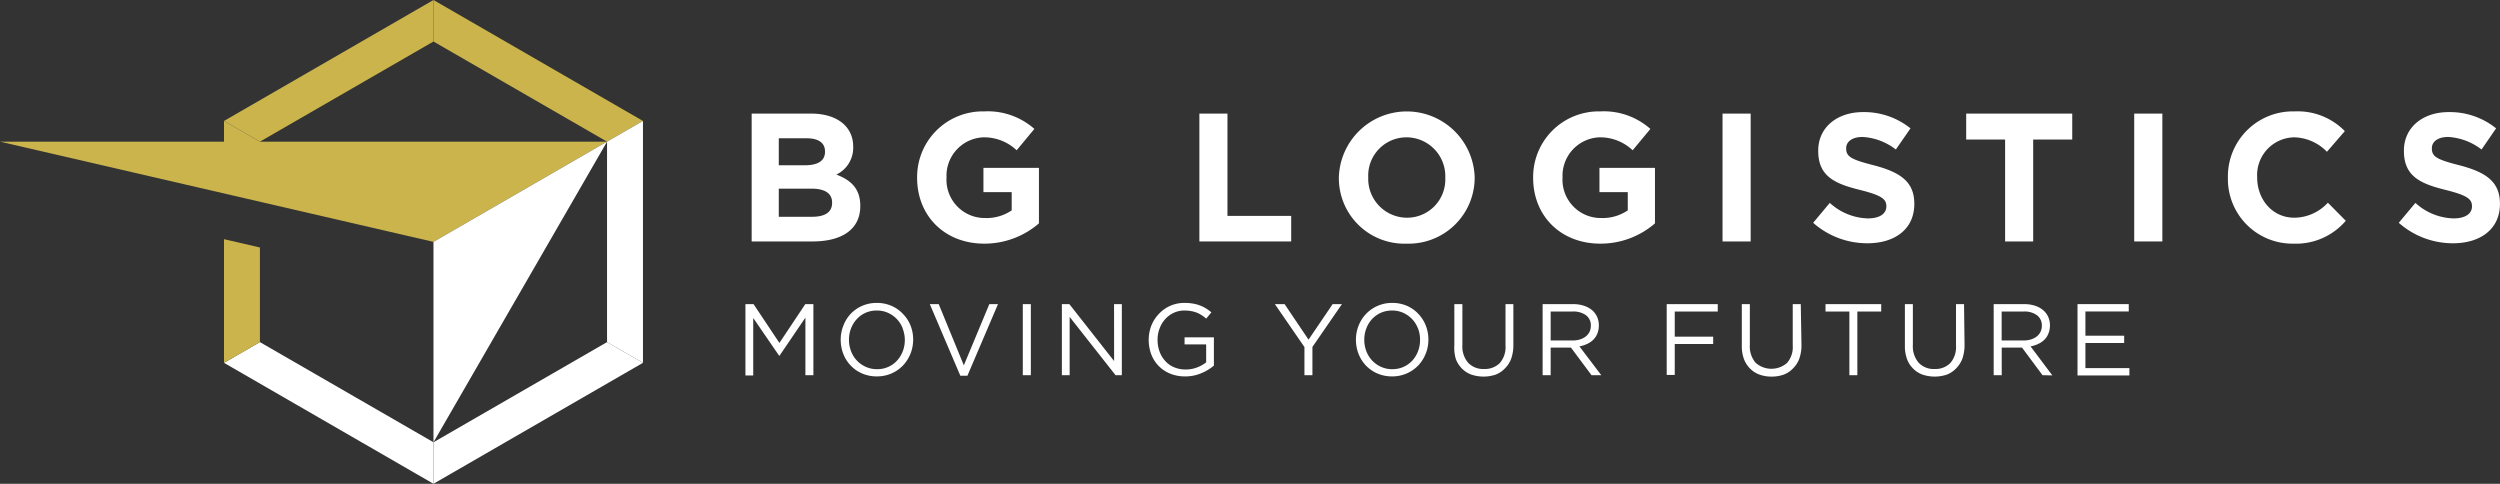 <svg xmlns="http://www.w3.org/2000/svg" viewBox="0 0 398.12 77.04"><rect x="0" y="0" width="398.12" height="77.04" fill="#333333" stroke="none"/><defs><style>.cls-1{fill:#fff;}.cls-2{fill:#cab44b;}</style></defs><g id="Layer_2" data-name="Layer 2"><g id="Layer_2-2" data-name="Layer 2"><path class="cls-1" d="M129.38,38.45H119.7V18.09h9.45c4.16,0,6.72,2.06,6.72,5.26v.06a4.72,4.72,0,0,1-2.68,4.39c2.36.9,3.81,2.27,3.81,5v0C137,36.59,134,38.45,129.38,38.45Zm2-14.34c0-1.34-1-2.09-2.94-2.09h-4.42v4.3h4.13c2,0,3.23-.64,3.23-2.15Zm1.13,8.14c0-1.36-1-2.21-3.31-2.21h-5.18v4.48h5.32c2,0,3.17-.7,3.17-2.21Z"/><path class="cls-1" d="M156.75,38.8c-6.34,0-10.7-4.45-10.7-10.47v-.06a10.45,10.45,0,0,1,10.67-10.53,11.18,11.18,0,0,1,8,2.79l-2.82,3.4a7.53,7.53,0,0,0-5.32-2.06,6.12,6.12,0,0,0-5.85,6.34v.06a6.1,6.1,0,0,0,6.17,6.45,7.07,7.07,0,0,0,4.21-1.22V30.6h-4.5V26.73h8.84v8.84A13.27,13.27,0,0,1,156.75,38.8Z"/><path class="cls-1" d="M191,38.45V18.09h4.47V34.38h10.15v4.07Z"/><path class="cls-1" d="M224,38.8a10.43,10.43,0,0,1-10.79-10.47v-.06a10.82,10.82,0,0,1,21.63-.06v.06A10.52,10.52,0,0,1,224,38.8Zm6.16-10.53a6.19,6.19,0,0,0-6.16-6.4,6.09,6.09,0,0,0-6.11,6.34v.06a6.19,6.19,0,0,0,6.16,6.4,6.09,6.09,0,0,0,6.11-6.34Z"/><path class="cls-1" d="M254.85,38.8c-6.34,0-10.7-4.45-10.7-10.47v-.06a10.45,10.45,0,0,1,10.67-10.53,11.18,11.18,0,0,1,8,2.79L260,23.93a7.53,7.53,0,0,0-5.32-2.06,6.12,6.12,0,0,0-5.85,6.34v.06A6.1,6.1,0,0,0,255,34.72a7.12,7.12,0,0,0,4.22-1.22V30.6h-4.51V26.73h8.84v8.84A13.22,13.22,0,0,1,254.85,38.8Z"/><path class="cls-1" d="M274.31,38.45V18.09h4.48V38.45Z"/><path class="cls-1" d="M297.38,38.74a13,13,0,0,1-8.64-3.26l2.65-3.17a9.34,9.34,0,0,0,6.07,2.47c1.84,0,2.94-.72,2.94-1.92v0c0-1.14-.7-1.72-4.1-2.59-4.1-1-6.75-2.18-6.75-6.23v-.06c0-3.69,3-6.13,7.13-6.13a11.77,11.77,0,0,1,7.56,2.59l-2.33,3.37a9.53,9.53,0,0,0-5.29-2c-1.72,0-2.62.79-2.62,1.78v.06c0,1.33.88,1.77,4.39,2.67,4.13,1.08,6.46,2.56,6.46,6.11v.06C304.85,36.47,301.77,38.74,297.38,38.74Z"/><path class="cls-1" d="M323.78,22.22V38.45h-4.47V22.22h-6.2V18.09H330v4.13Z"/><path class="cls-1" d="M339.87,38.45V18.09h4.48V38.45Z"/><path class="cls-1" d="M365.23,38.8a10.28,10.28,0,0,1-10.44-10.47v-.06a10.35,10.35,0,0,1,10.62-10.53,10.5,10.5,0,0,1,8,3.14l-2.85,3.29a7.49,7.49,0,0,0-5.2-2.3,6,6,0,0,0-5.91,6.34v.06c0,3.49,2.42,6.4,5.91,6.4a7.34,7.34,0,0,0,5.35-2.39l2.85,2.88A10.42,10.42,0,0,1,365.23,38.8Z"/><path class="cls-1" d="M390.65,38.74A13,13,0,0,1,382,35.48l2.65-3.17a9.34,9.34,0,0,0,6.08,2.47c1.83,0,2.93-.72,2.93-1.92v0c0-1.14-.69-1.72-4.1-2.59-4.1-1-6.74-2.18-6.74-6.23v-.06c0-3.69,3-6.13,7.12-6.13a11.75,11.75,0,0,1,7.56,2.59l-2.32,3.37a9.59,9.59,0,0,0-5.3-2c-1.71,0-2.61.79-2.61,1.78v.06c0,1.33.87,1.77,4.39,2.67,4.13,1.08,6.45,2.56,6.45,6.11v.06C398.12,36.47,395,38.74,390.65,38.74Z"/><path class="cls-1" d="M124.14,56.64h-.07l-4.12-6v9.15h-1.24V48.43H120l4.12,6.18,4.12-6.18h1.29V59.75h-1.27V50.58Z"/><path class="cls-1" d="M145,56.31a6.12,6.12,0,0,1-1.18,1.87,5.7,5.7,0,0,1-4.19,1.76,5.77,5.77,0,0,1-2.35-.47,5.47,5.47,0,0,1-1.82-1.27,5.59,5.59,0,0,1-1.17-1.86,6.17,6.17,0,0,1-.41-2.23,6,6,0,0,1,.42-2.24A5.77,5.77,0,0,1,135.45,50a5.54,5.54,0,0,1,1.82-1.28,5.69,5.69,0,0,1,2.36-.48,5.77,5.77,0,0,1,2.35.47A5.37,5.37,0,0,1,143.8,50,5.44,5.44,0,0,1,145,51.84a6,6,0,0,1,.42,2.23A6.19,6.19,0,0,1,145,56.31Zm-1.24-4a4.47,4.47,0,0,0-.93-1.49,4.58,4.58,0,0,0-1.41-1,4.25,4.25,0,0,0-1.79-.37,4.4,4.4,0,0,0-1.79.36,4.27,4.27,0,0,0-1.39,1,4.57,4.57,0,0,0-.92,1.48,4.93,4.93,0,0,0-.33,1.81,5,5,0,0,0,.33,1.83,4.4,4.4,0,0,0,2.35,2.49,4.2,4.2,0,0,0,1.78.37,4.24,4.24,0,0,0,3.19-1.36,4.72,4.72,0,0,0,.91-1.48,4.93,4.93,0,0,0,.33-1.81A5,5,0,0,0,143.73,52.28Z"/><path class="cls-1" d="M157.55,48.43h1.38l-4.87,11.4h-1.13l-4.86-11.4h1.42l4,9.75Z"/><path class="cls-1" d="M164.16,48.43V59.75h-1.28V48.43Z"/><path class="cls-1" d="M177.41,48.43h1.24V59.75h-1l-7.31-9.28v9.28h-1.24V48.43h1.19l7.13,9.07Z"/><path class="cls-1" d="M191.31,59.43a6.33,6.33,0,0,1-2.59.51,6.11,6.11,0,0,1-2.4-.45,5.35,5.35,0,0,1-3-3.11,6.56,6.56,0,0,1-.39-2.27,6.21,6.21,0,0,1,.41-2.23A5.76,5.76,0,0,1,184.54,50a5.48,5.48,0,0,1,4.1-1.76,7.46,7.46,0,0,1,1.3.1,5.38,5.38,0,0,1,1.1.29,5,5,0,0,1,1,.48,7.37,7.37,0,0,1,.87.63l-.83,1a4.89,4.89,0,0,0-.68-.52,4.6,4.6,0,0,0-.76-.41,4.84,4.84,0,0,0-.91-.26,5.25,5.25,0,0,0-1.09-.1,4,4,0,0,0-1.73.37,4.13,4.13,0,0,0-1.35,1,4.5,4.5,0,0,0-.89,1.48,4.92,4.92,0,0,0-.33,1.8,5.51,5.51,0,0,0,.32,1.89,4.31,4.31,0,0,0,.9,1.49,3.8,3.8,0,0,0,1.4,1,4.61,4.61,0,0,0,1.86.36,5,5,0,0,0,1.82-.33,5.32,5.32,0,0,0,1.44-.81V54.85h-3.44V53.72h4.67v4.5A7.44,7.44,0,0,1,191.31,59.43Z"/><path class="cls-1" d="M209,59.75h-1.27V55.27l-4.71-6.84h1.55l3.81,5.66,3.84-5.66h1.48L209,55.25Z"/><path class="cls-1" d="M227.05,56.31a5.94,5.94,0,0,1-1.18,1.87,5.7,5.7,0,0,1-4.19,1.76,5.8,5.8,0,0,1-2.35-.47,5.58,5.58,0,0,1-1.82-1.27,5.76,5.76,0,0,1-1.17-1.86,6.17,6.17,0,0,1-.41-2.23,6,6,0,0,1,.42-2.24A5.77,5.77,0,0,1,217.53,50a5.7,5.7,0,0,1,4.19-1.76,5.8,5.8,0,0,1,2.35.47A5.43,5.43,0,0,1,225.88,50a5.62,5.62,0,0,1,1.18,1.86,6.17,6.17,0,0,1,.41,2.23A6,6,0,0,1,227.05,56.31Zm-1.24-4a4.47,4.47,0,0,0-.93-1.49,4.58,4.58,0,0,0-1.41-1,4.22,4.22,0,0,0-1.79-.37,4.36,4.36,0,0,0-1.78.36,4.31,4.31,0,0,0-1.4,1,4.54,4.54,0,0,0-.91,1.48,4.93,4.93,0,0,0-.33,1.81,5,5,0,0,0,.33,1.83,4.43,4.43,0,0,0,2.34,2.49,4.22,4.22,0,0,0,1.79.37,4.36,4.36,0,0,0,1.78-.36,4.31,4.31,0,0,0,1.4-1,4.54,4.54,0,0,0,.91-1.48,4.93,4.93,0,0,0,.33-1.81A5,5,0,0,0,225.81,52.28Z"/><path class="cls-1" d="M241,54.91a6.38,6.38,0,0,1-.34,2.19,4.11,4.11,0,0,1-1,1.56,4,4,0,0,1-1.48,1,6.13,6.13,0,0,1-3.85,0,4,4,0,0,1-1.49-.94,4.29,4.29,0,0,1-1-1.54A6.28,6.28,0,0,1,231.6,55V48.43h1.28v6.5a4,4,0,0,0,.91,2.83,3.29,3.29,0,0,0,2.55,1,3.37,3.37,0,0,0,2.49-.93,3.87,3.87,0,0,0,.92-2.8V48.43H241Z"/><path class="cls-1" d="M253.45,59.75l-3.28-4.4h-3.23v4.4h-1.28V48.43h4.86a5.51,5.51,0,0,1,1.69.25,4,4,0,0,1,1.29.68,3.11,3.11,0,0,1,1.11,2.45,3.35,3.35,0,0,1-.22,1.27,2.93,2.93,0,0,1-.64,1,3.46,3.46,0,0,1-1,.69,4.91,4.91,0,0,1-1.23.39L255,59.75Zm-.87-9.54a3.4,3.4,0,0,0-2.14-.6h-3.5v4.61h3.48a4,4,0,0,0,1.17-.16,3.17,3.17,0,0,0,.92-.46,2.28,2.28,0,0,0,.61-.74,2.25,2.25,0,0,0,.22-1A2,2,0,0,0,252.58,50.21Z"/><path class="cls-1" d="M273.55,49.61H266.7v4h6.12v1.17H266.7v4.93h-1.28V48.43h8.13Z"/><path class="cls-1" d="M286.88,54.91a6.38,6.38,0,0,1-.34,2.19,4.11,4.11,0,0,1-1,1.56,3.93,3.93,0,0,1-1.49,1,5.58,5.58,0,0,1-1.93.31,5.51,5.51,0,0,1-1.91-.31,4,4,0,0,1-1.49-.94,4.29,4.29,0,0,1-1-1.54,6,6,0,0,1-.34-2.12V48.43h1.28v6.5a4,4,0,0,0,.91,2.83,3.79,3.79,0,0,0,5,.05,3.83,3.83,0,0,0,.92-2.8V48.43h1.28Z"/><path class="cls-1" d="M295.78,59.75h-1.27V49.61h-3.8V48.43h8.87v1.18h-3.8Z"/><path class="cls-1" d="M312.85,54.91a6.63,6.63,0,0,1-.34,2.19,4.38,4.38,0,0,1-1,1.56,4,4,0,0,1-1.49,1,6.13,6.13,0,0,1-3.85,0,3.94,3.94,0,0,1-1.48-.94,4,4,0,0,1-1-1.54,6,6,0,0,1-.34-2.12V48.43h1.27v6.5a4,4,0,0,0,.92,2.83,3.26,3.26,0,0,0,2.54,1,3.33,3.33,0,0,0,2.49-.93,3.87,3.87,0,0,0,.92-2.8V48.43h1.28Z"/><path class="cls-1" d="M325.27,59.75,322,55.35h-3.23v4.4h-1.28V48.43h4.87a5.56,5.56,0,0,1,1.69.25,3.81,3.81,0,0,1,1.28.68,3.19,3.19,0,0,1,.83,1.07,3.31,3.31,0,0,1,.29,1.38,3.34,3.34,0,0,1-.23,1.27,2.78,2.78,0,0,1-.64,1,3.33,3.33,0,0,1-1,.69,4.71,4.71,0,0,1-1.22.39l3.47,4.62Zm-.87-9.54a3.38,3.38,0,0,0-2.14-.6h-3.5v4.61h3.48a3.94,3.94,0,0,0,1.17-.16,3.05,3.05,0,0,0,.92-.46,2.16,2.16,0,0,0,.61-.74,2.12,2.12,0,0,0,.22-1A2,2,0,0,0,324.4,50.21Z"/><path class="cls-1" d="M339,49.6h-6.9v3.86h6.17v1.16h-6.17v4h7v1.17h-8.26V48.43H339Z"/><polygon class="cls-2" points="69.03 6.61 69.03 0 66.17 1.65 38.53 17.61 35.67 19.26 41.39 22.56 69.03 6.61"/><polygon class="cls-2" points="69.03 6.61 69.03 0 71.89 1.65 99.53 17.61 102.39 19.26 96.67 22.56 69.03 6.61"/><polygon class="cls-1" points="69.03 70.43 69.03 77.04 71.89 75.39 99.53 59.43 102.39 57.78 96.67 54.48 69.03 70.43"/><polygon class="cls-1" points="102.39 57.78 102.39 54.48 102.39 22.56 102.39 19.26 102.39 19.26 96.67 22.56 96.67 22.56 96.67 54.48 102.39 57.78"/><polygon class="cls-1" points="69.03 70.43 69.03 77.04 66.17 75.39 38.53 59.43 35.67 57.78 41.39 54.48 69.03 70.43"/><polygon class="cls-2" points="41.39 29.84 41.39 22.56 41.39 22.56 35.67 19.26 35.67 22.56 35.67 29.84 41.39 29.84"/><polygon class="cls-2" points="35.67 38.09 35.67 54.48 35.67 57.78 41.39 54.48 41.39 39.41 35.67 38.09"/><polygon class="cls-2" points="0 22.56 69.03 38.52 96.67 22.56 0 22.56"/><polygon class="cls-1" points="69.03 38.52 96.67 22.56 69.03 70.43 69.03 38.52"/></g></g></svg>
